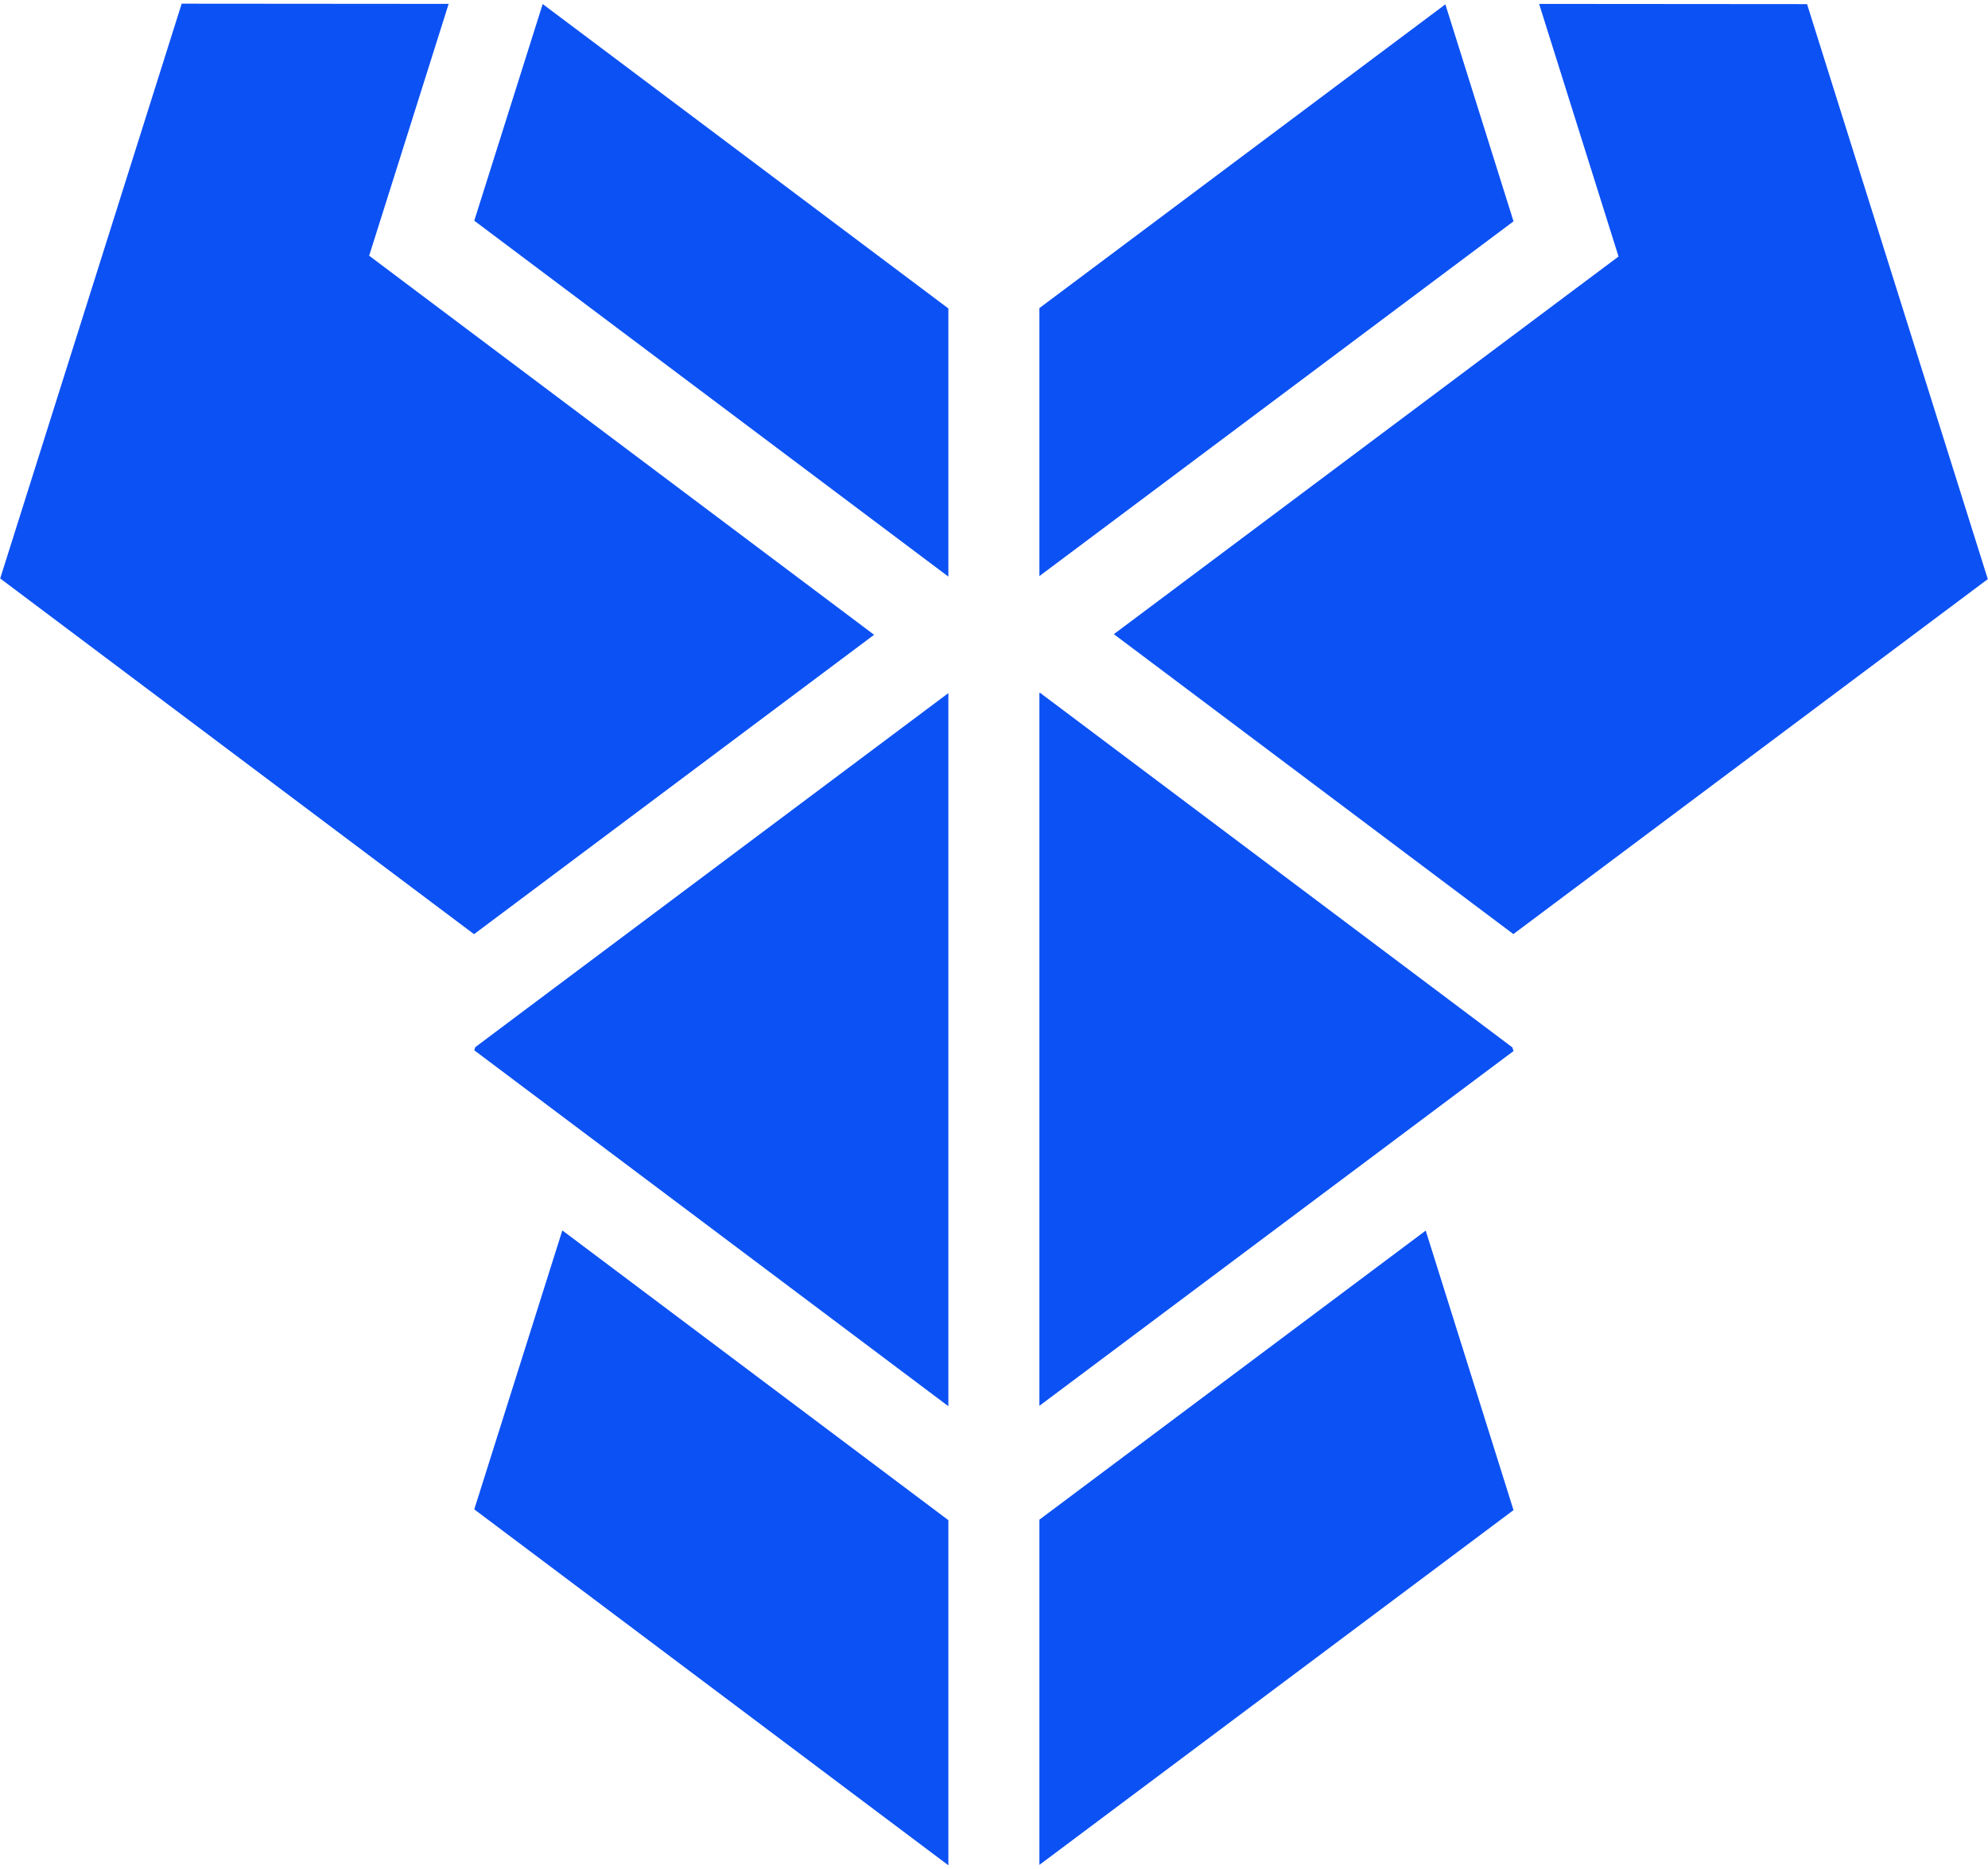 <?xml version="1.0" encoding="UTF-8"?>
<svg width="50" height="47" viewBox="0 0 1053 987" fill="none" xmlns="http://www.w3.org/2000/svg">
    <path d="M957.158 0.77L815.237 0.658L846.697 100.693L857.306 134.444L829.473 155.25L589.981 334.445L801.6 493.282L1052.89 305.289L957.158 0.77Z" fill="#0c51f3"/>
    <path d="M223.323 154.888L195.53 134.013L206.18 100.317L237.639 0.646L96.235 0.534L0.104 304.941L251.087 493.327L462.99 334.77L223.323 154.888Z" fill="#0c51f3"/>
    <path d="M502.192 161.848L287.451 0.727L251.21 115.473L502.192 303.859L502.328 303.747V161.82L502.192 161.848Z" fill="#0c51f3"/>
    <path d="M765.574 0.89L550.547 161.759V303.686L801.679 115.804L765.574 0.89Z" fill="#0c51f3"/>
    <path d="M278.907 532.814L251.74 553.171L251.21 554.824L502.192 743.21L502.328 743.098V365.654L278.907 532.814Z" fill="#0c51f3"/>
    <path d="M801.068 553.29L773.765 532.779L550.832 365.451L550.547 365.662V743.105L801.679 555.224L801.068 553.29Z" fill="#0c51f3"/>
    <path d="M502.152 803.537L474.36 782.675L297.856 650.22L251.21 797.946L502.192 986.333L502.328 986.221V803.397L502.152 803.537Z" fill="#0c51f3"/>
    <path d="M755.169 650.314L578.203 782.714L550.547 803.407V986.231L801.679 798.349L755.169 650.314Z" fill="#0c51f3"/>
</svg>